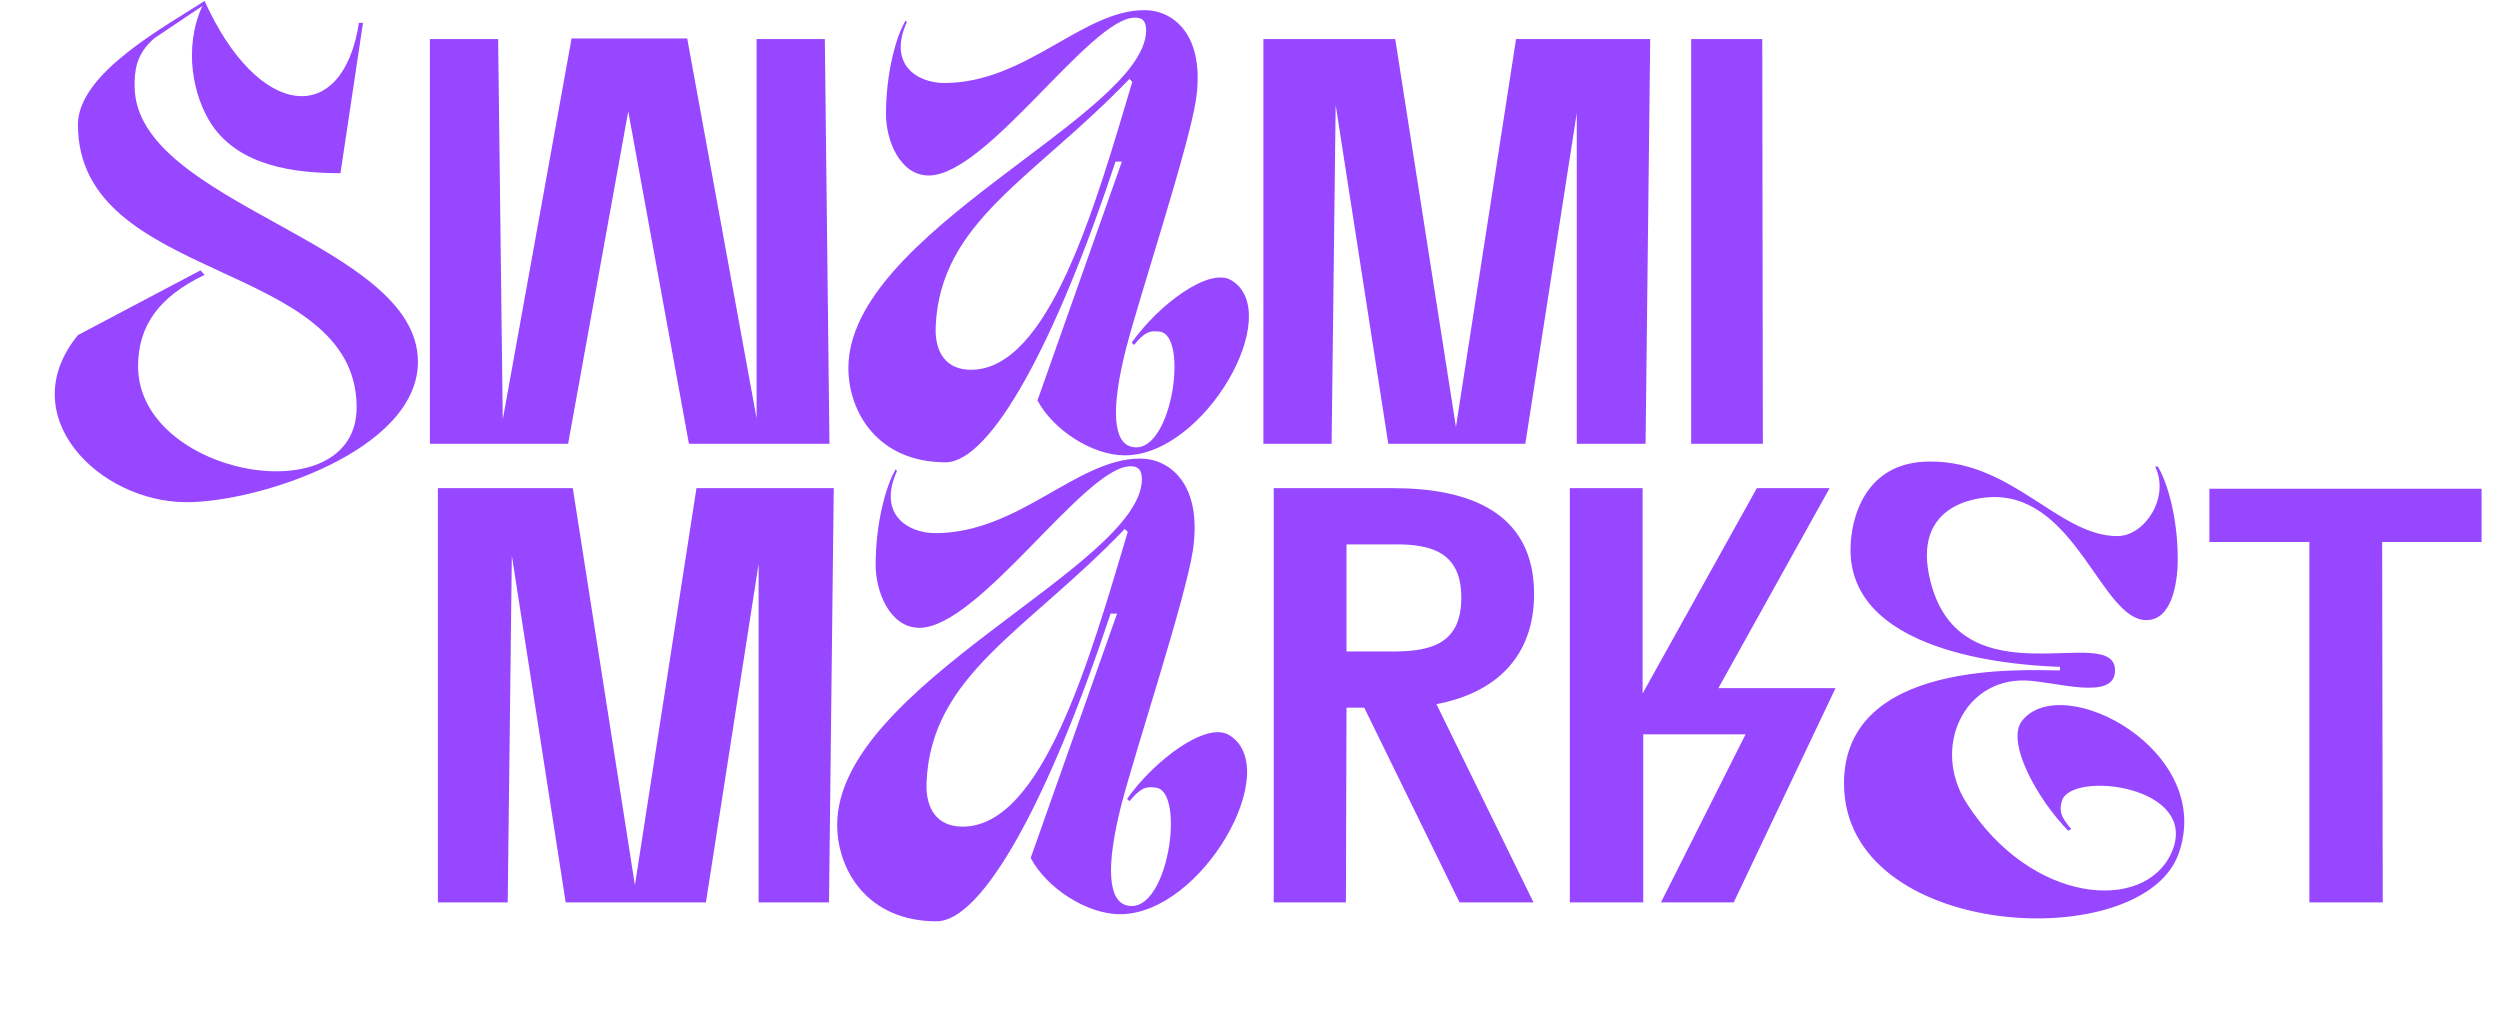 <svg width="169" height="70" viewBox="0 0 169 70" fill="none" xmlns="http://www.w3.org/2000/svg">
<path d="M14.337 8.463C16.214 11.2 19.809 11.708 23.015 11.708L24.539 1.545H24.265C23.171 8.62 17.464 8.112 13.829 0.06C11.289 1.741 5.269 4.907 5.269 8.424C5.269 19.212 24.109 17.492 24.109 27.538C24.109 34.847 9.334 32.189 9.334 24.762C9.334 22.066 10.702 20.072 13.829 18.587L13.556 18.274L5.269 22.652C0.814 28.085 6.676 33.948 12.618 33.948C17.464 33.948 28.252 30.469 28.252 24.45C28.252 16.359 9.1 13.818 9.1 5.806C9.1 4.907 9.139 3.656 10.468 2.561L13.673 0.412C12.383 3.265 13.048 6.548 14.337 8.463ZM46.573 30H56.071L55.758 2.64H51.146V28.28L46.455 2.6H38.638L33.987 28.358L33.674 2.64H29.062V30H38.404L42.469 7.525L46.573 30ZM80.842 6.783C81.507 2.366 79.318 0.685 77.364 0.685C73.181 0.685 69.351 5.61 63.84 5.61C62.003 5.61 60.009 4.359 61.299 1.506L61.221 1.389C60.556 2.483 59.892 4.985 59.892 7.721C59.892 9.48 60.83 11.864 62.784 11.864C66.732 11.864 73.728 1.154 76.738 1.193C77.207 1.193 77.481 1.389 77.481 2.092C77.324 7.838 57.351 15.694 57.351 24.88C57.351 27.85 59.345 31.251 63.918 31.251C66.967 31.251 71.344 23.238 75.409 10.926H75.839L70.133 27.069C71.188 29.062 73.846 30.782 76.035 30.782C81.468 30.782 86.901 21.127 83.227 18.939C81.702 18.04 78.263 20.658 76.504 23.16L76.66 23.316C77.403 22.417 77.754 22.339 78.38 22.417C80.412 22.613 79.201 30.938 76.465 30.195C75.292 29.883 75.057 27.772 76.113 23.59C77.09 19.837 80.334 10.027 80.842 6.783ZM76.543 5.532C74.041 13.935 70.914 24.997 65.638 24.997C63.957 24.997 63.175 23.824 63.253 22.066C63.566 14.952 69.859 12.098 76.347 5.337L76.543 5.532ZM102.486 2.64L98.421 28.866L94.317 2.64H85.405V30H90.017L90.291 7.095L93.848 30H103.111L106.59 7.643V30H111.241L111.554 2.64H102.486ZM119.13 2.64H114.323V30H119.169L119.13 2.64Z" fill="#9747FF"/>
<path d="M47.081 33L42.92 59.84L38.721 33H29.601V61H34.321L34.6 37.56L38.24 61H47.721L51.281 38.12V61H56.041L56.361 33H47.081ZM80.634 37.24C81.314 32.72 79.074 31 77.074 31C72.794 31 68.874 36.04 63.234 36.04C61.354 36.04 59.314 34.76 60.634 31.84L60.554 31.72C59.874 32.84 59.194 35.4 59.194 38.2C59.194 40 60.154 42.44 62.154 42.44C66.194 42.44 73.354 31.48 76.434 31.52C76.914 31.52 77.194 31.72 77.194 32.44C77.034 38.32 56.594 46.36 56.594 55.76C56.594 58.8 58.634 62.28 63.314 62.28C66.434 62.28 70.914 54.08 75.074 41.48H75.514L69.674 58C70.754 60.04 73.474 61.8 75.714 61.8C81.274 61.8 86.834 51.92 83.074 49.68C81.514 48.76 77.994 51.44 76.194 54L76.354 54.16C77.114 53.24 77.474 53.16 78.114 53.24C80.194 53.44 78.954 61.96 76.154 61.2C74.954 60.88 74.714 58.72 75.794 54.44C76.794 50.6 80.114 40.56 80.634 37.24ZM76.234 35.96C73.674 44.56 70.474 55.88 65.074 55.88C63.354 55.88 62.554 54.68 62.634 52.88C62.954 45.6 69.394 42.68 76.034 35.76L76.234 35.96ZM91.024 47.84H92.224L98.664 61H103.664L97.104 47.6C101.144 46.84 103.704 44.36 103.704 40.16C103.704 34.52 99.144 33 94.184 33H86.104V61H90.984L91.024 47.84ZM91.024 44.04V36.8H94.184C96.864 36.76 98.784 37.4 98.784 40.4C98.784 43.44 96.864 44.04 94.184 44.04H91.024ZM111.041 33H106.121V61H111.081V49.64H118.001L112.281 61H117.201L124.081 46.52H116.161L123.681 33H118.761L111.041 46.88V33ZM145.695 31.56C146.695 33.64 144.975 36.24 143.135 36.24C139.175 36.24 136.055 31.16 130.455 31.2C126.015 31.2 125.095 35.12 125.095 37.16C125.095 44.52 137.175 45 139.255 45.08V45.32C136.975 45.32 124.655 44.52 124.655 52.96C124.655 63.56 144.735 64.6 147.255 57.76C149.815 50.76 139.415 45.28 136.695 48.72C135.575 50.12 137.695 54 139.815 56.16L140.015 56.04C139.255 55.16 139.215 54.8 139.375 54.16C139.975 52.04 148.855 53.12 146.775 57.68C144.935 61.72 137.295 61.12 132.935 54.28C130.575 50.56 132.735 45.92 136.855 46C138.895 46.04 142.975 47.44 142.975 45.32C142.975 42 132.575 47.6 130.495 39.28C129.215 34.2 133.455 33.6 134.815 33.6C140.375 33.6 142.095 41.92 145.095 41.92C146.775 41.92 147.215 39.56 147.215 37.76C147.215 35.08 146.535 32.6 145.855 31.52L145.695 31.56ZM149.354 36.64H156.114V61H161.074L161.034 36.64H167.754V33.04H149.354V36.64Z" fill="#9747FF"/>
</svg>
